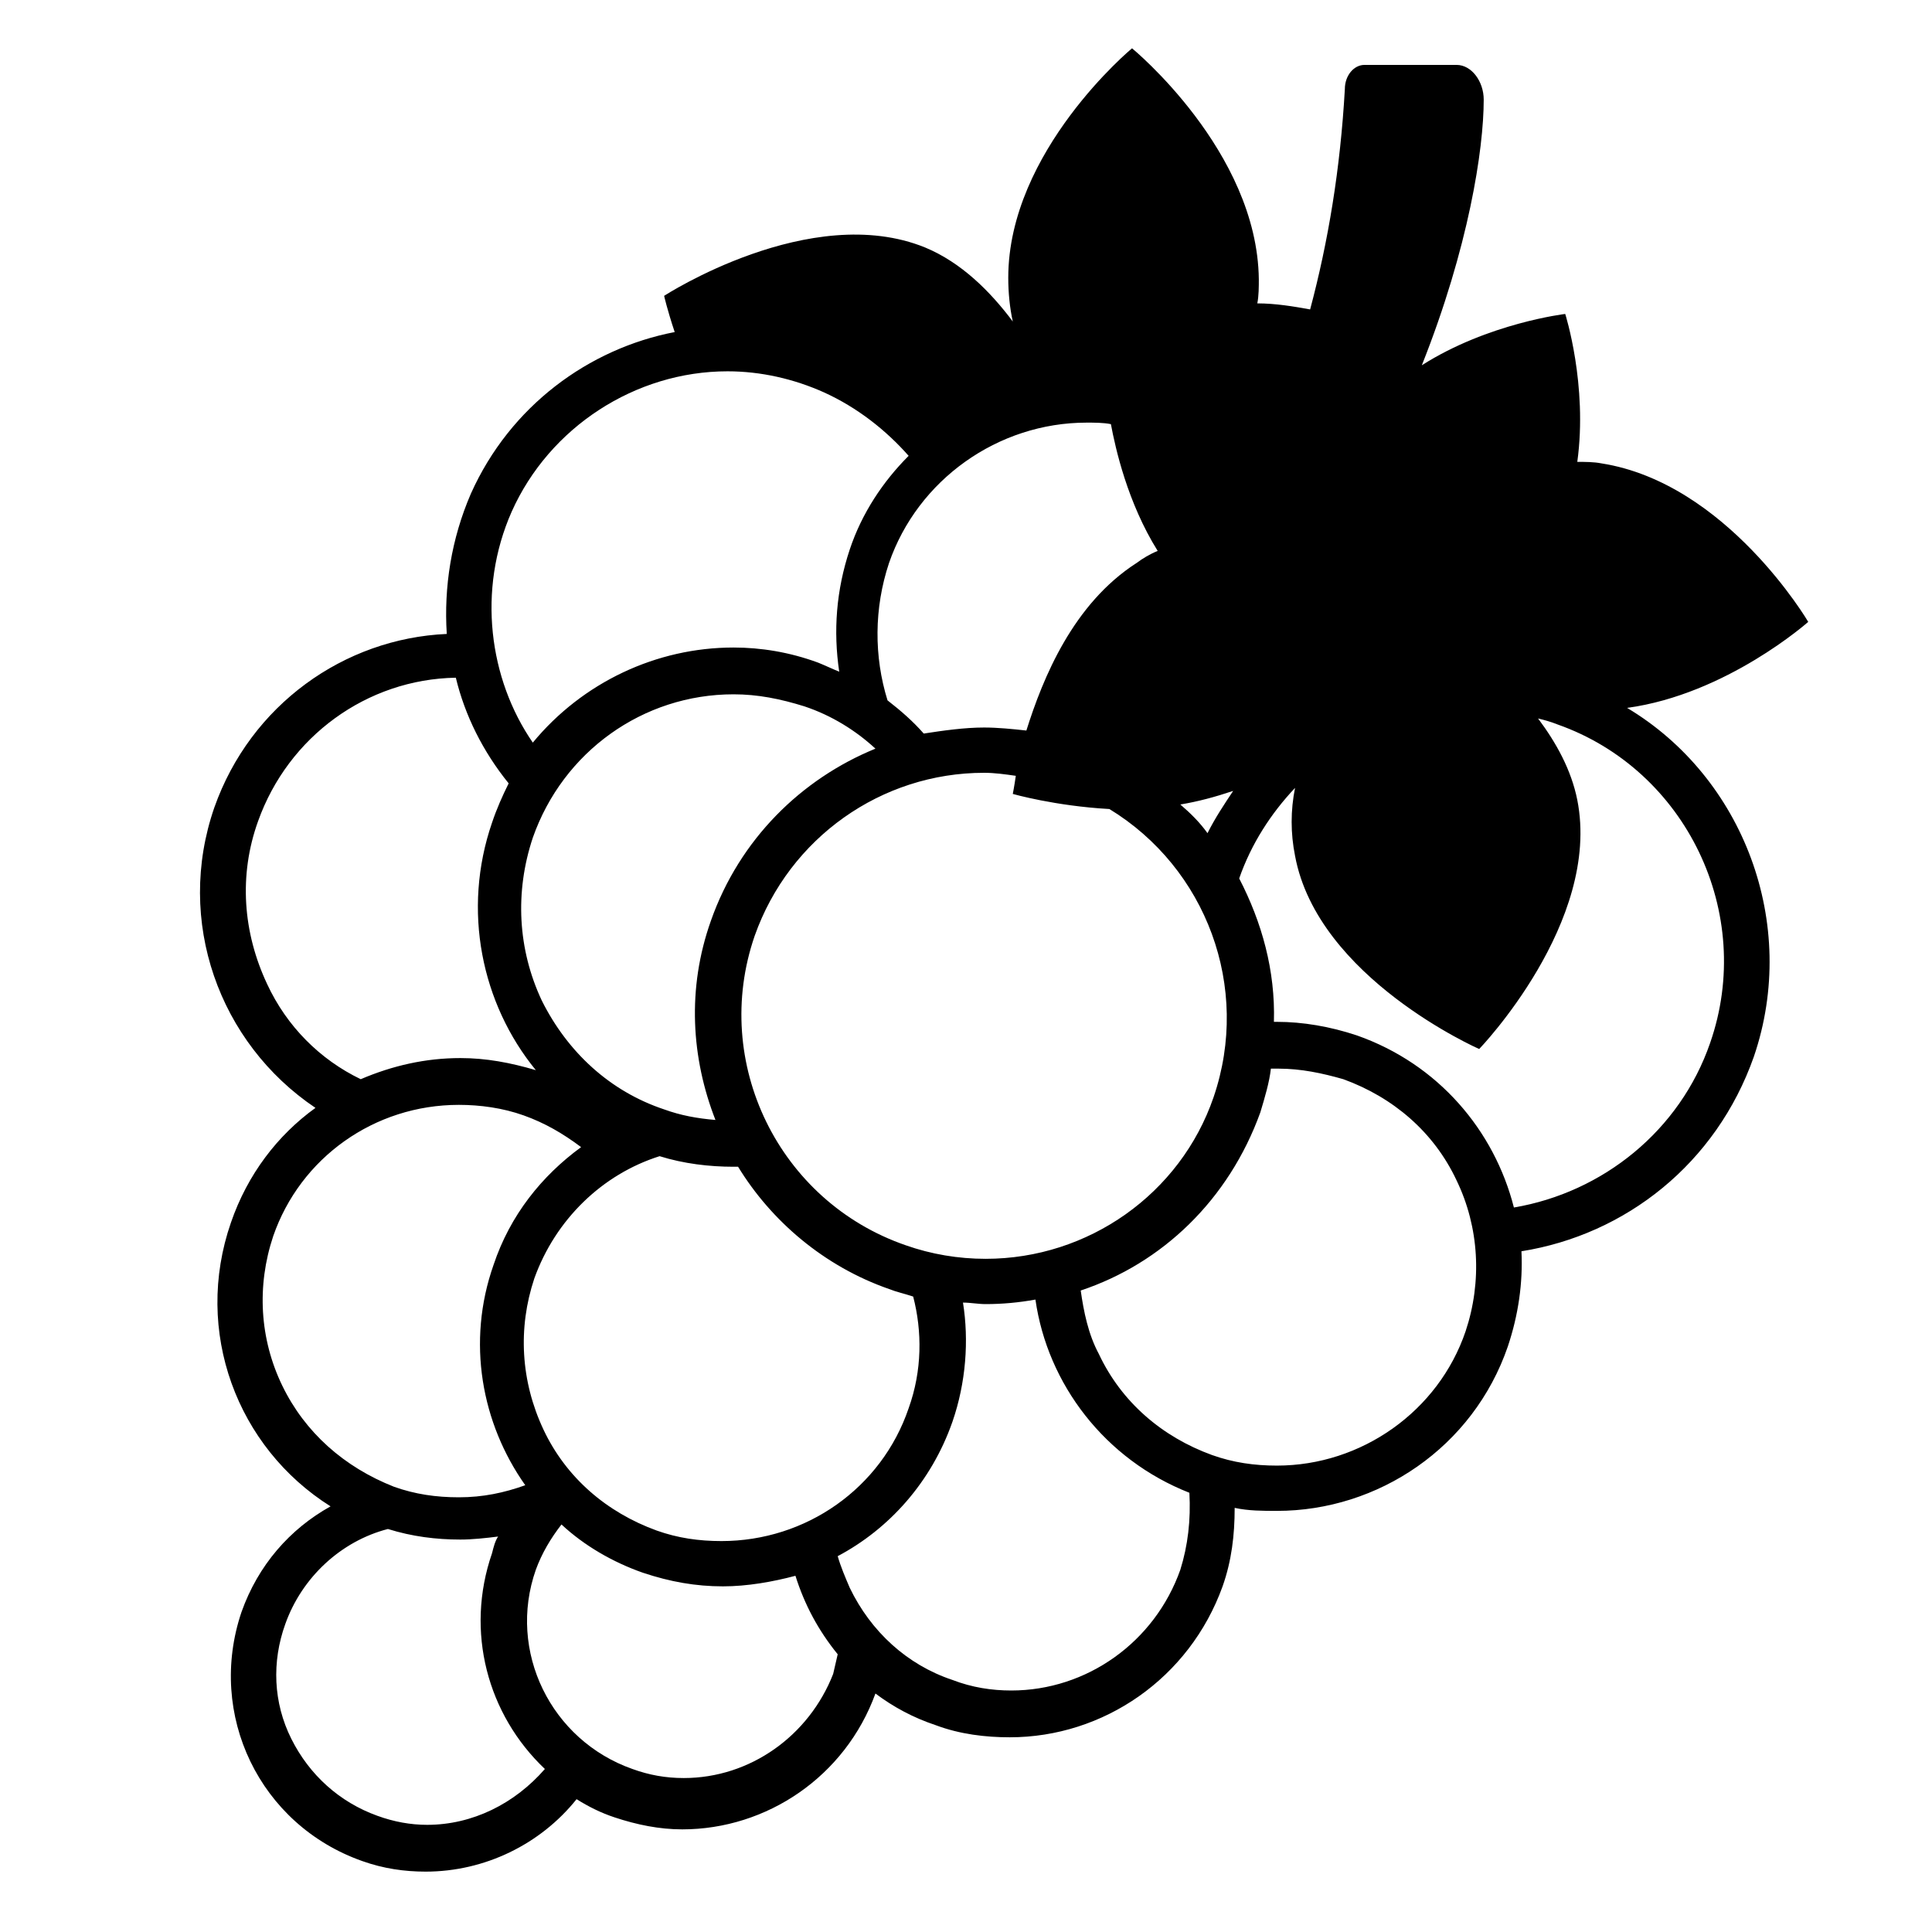 <svg width="128" height="128" xmlns="http://www.w3.org/2000/svg">
  <path d="M107.8,46.9c6.6-0.9,12-5.7,12-5.7s-5.4-9.2-13.7-10.5c-0.5-0.1-1.1-0.1-1.6-0.1c0.7-5.1-0.8-9.8-0.8-9.8s-5.1,0.6-9.5,3.4 c3.1-7.8,4.1-14.3,4.1-17.6c0-1.2-0.8-2.3-1.8-2.3h-6.1c-0.7,0-1.3,0.7-1.3,1.6C88.8,11.2,88,16,86.8,20.5c-1.1-0.2-2.3-0.4-3.5-0.4 c0.1-0.5,0.1-1.1,0.1-1.6C83.3,10,75,3.2,75,3.2s-8.2,6.8-8.2,15.2c0,1,0.1,2,0.3,2.9c-1.5-2-3.4-3.9-5.8-4.9 C53.7,13.3,44,19.6,44,19.6s0.2,0.9,0.7,2.4c-5.7,1.1-10.9,4.9-13.5,10.7c-1.3,3-1.8,6.2-1.6,9.3c-6.8,0.3-13,4.7-15.4,11.5 c-2.6,7.5,0.3,15.6,6.7,19.9c-2.5,1.8-4.5,4.4-5.6,7.6c-2.5,7.2,0.4,14.9,6.6,18.8c-2.7,1.5-4.8,3.9-5.9,7c-2.3,6.8,1.2,14.1,8,16.5 c1.4,0.5,2.8,0.7,4.2,0.7c3.9,0,7.6-1.8,10-4.8c0.8,0.5,1.6,0.9,2.5,1.2c1.5,0.5,3,0.8,4.5,0.8c5.6,0,10.8-3.5,12.8-9 c1.2,0.9,2.5,1.6,4,2.1c1.6,0.6,3.3,0.8,4.9,0.8c6.2,0,11.9-3.9,14.1-10c0.6-1.7,0.8-3.4,0.8-5.2c0.9,0.2,1.9,0.2,2.8,0.2 c6.7,0,13-4.2,15.3-10.9c0.7-2.1,1-4.2,0.9-6.3c6.9-1.1,12.9-5.8,15.4-12.9C119.2,61.2,115.5,51.5,107.8,46.9z M81.7,52.4 c-0.6,0.9-1.2,1.8-1.7,2.8c-0.5-0.7-1.1-1.3-1.8-1.9C79.4,53.1,80.5,52.8,81.7,52.4z M80.4,72.7c-2.2,6.4-8.3,10.7-15.1,10.7 c-1.8,0-3.6-0.3-5.3-0.9C51.6,79.6,47.1,70.4,50,62c2.3-6.5,8.4-10.8,15.2-10.8c0.7,0,1.4,0.1,2.1,0.2c-0.1,0.7-0.2,1.2-0.2,1.2 s2.8,0.8,6.4,1C79.9,57.5,82.9,65.4,80.4,72.7z M47.4,74.2c-1.2-0.1-2.3-0.3-3.4-0.7c-3.6-1.2-6.4-3.8-8.1-7.2 c-1.6-3.4-1.8-7.2-0.6-10.8c2-5.7,7.3-9.5,13.3-9.5c1.6,0,3.1,0.3,4.7,0.8c1.8,0.6,3.4,1.6,4.7,2.8c-4.9,2-9,6-10.9,11.4 C45.5,65.5,45.8,70.1,47.4,74.2z M43.7,76.6c1.6,0.5,3.3,0.7,4.9,0.7c0.1,0,0.2,0,0.3,0c2.2,3.6,5.7,6.6,10,8.1 c0.5,0.2,1,0.3,1.6,0.5c0.6,2.3,0.6,4.9-0.3,7.4c-1.8,5.3-6.8,8.8-12.4,8.8c-1.5,0-2.9-0.2-4.3-0.7c-3.3-1.2-6-3.5-7.5-6.7 s-1.7-6.7-0.6-10C36.8,80.8,39.9,77.8,43.7,76.6z M72,28c0.5,0,1.1,0,1.6,0.1c0.3,1.6,1.1,5.2,3.1,8.4c-0.5,0.2-1,0.5-1.4,0.8 c-4.2,2.7-6.2,7.6-7.3,11.1c-0.9-0.1-1.9-0.2-2.8-0.2c-1.3,0-2.7,0.2-4,0.4c-0.7-0.8-1.5-1.5-2.4-2.2c-0.9-2.9-0.9-6.1,0.1-9.1 C60.8,31.8,66.1,28,72,28z M33.9,33.9c2.5-5.6,8.2-9.3,14.3-9.3c2.2,0,4.4,0.5,6.4,1.4c2.2,1,4.1,2.5,5.6,4.2 c-1.7,1.7-3.1,3.8-3.9,6.2c-0.9,2.7-1.1,5.4-0.7,8.1c-0.5-0.2-0.9-0.4-1.4-0.6c-1.9-0.7-3.8-1-5.6-1c-5.1,0-10,2.3-13.3,6.3 C32.4,45,31.6,39.1,33.9,33.9z M17.7,65.2c-1.6-3.4-1.9-7.2-0.6-10.8c2-5.6,7.2-9.4,13.1-9.5c0.6,2.5,1.8,4.9,3.5,7 c-0.4,0.8-0.8,1.7-1.1,2.6c-2,5.8-0.7,12,2.9,16.4c-1.7-0.5-3.3-0.8-5-0.8c-2.3,0-4.5,0.5-6.6,1.4C21.2,70.2,19,68,17.7,65.2z M18.7,91.8c-1.5-3.1-1.7-6.6-0.6-9.9c1.8-5.2,6.7-8.7,12.3-8.7c1.4,0,2.9,0.2,4.3,0.7c1.4,0.5,2.6,1.2,3.8,2.1 c-2.6,1.9-4.7,4.5-5.8,7.8c-1.8,5.1-0.8,10.5,2.1,14.6c-1.4,0.5-2.8,0.8-4.4,0.8c-1.5,0-2.9-0.2-4.3-0.7 C22.8,97.2,20.2,94.9,18.7,91.8z M28.3,120.9c-1.1,0-2.2-0.2-3.3-0.6c-2.5-0.9-4.5-2.7-5.7-5.1c-1.2-2.4-1.3-5.1-0.4-7.6 c1.1-3.1,3.7-5.5,6.8-6.3c1.6,0.5,3.2,0.7,4.8,0.7c0.8,0,1.7-0.1,2.5-0.2c-0.2,0.3-0.3,0.7-0.4,1.1c-1.8,5.2-0.3,10.7,3.5,14.3 C34.1,119.5,31.3,120.9,28.3,120.9z M55.2,110.9c-1.6,4.1-5.5,6.9-9.9,6.9c-1.2,0-2.3-0.2-3.4-0.6c-5.4-1.9-8.3-7.8-6.4-13.2 c0.4-1.1,1-2.1,1.7-3c1.5,1.4,3.4,2.5,5.4,3.2c1.8,0.6,3.5,0.9,5.3,0.9c1.6,0,3.3-0.3,4.8-0.7c0.6,1.9,1.5,3.6,2.8,5.2 C55.4,110,55.3,110.5,55.2,110.9z M78.2,104c-1.7,4.8-6.2,8-11.2,8c-1.3,0-2.6-0.2-3.9-0.7c-3-1-5.4-3.2-6.8-6.1 c-0.3-0.7-0.6-1.4-0.8-2.1c3.4-1.8,6.2-4.9,7.6-8.9c0.9-2.6,1.1-5.4,0.7-7.9c0.5,0,1,0.1,1.5,0.1c1.1,0,2.2-0.1,3.3-0.3 c0.8,5.6,4.6,10.6,10.2,12.8C78.9,100.7,78.7,102.4,78.2,104z M97.1,88.2c-1.8,5.3-6.9,8.9-12.5,8.9c-1.5,0-2.9-0.2-4.3-0.7 c-3.3-1.2-6-3.5-7.5-6.7c-0.7-1.3-1-2.8-1.2-4.2c5.4-1.8,9.8-6,11.9-11.8c0.3-1,0.6-2,0.7-2.9c0.2,0,0.3,0,0.5,0 c1.5,0,2.9,0.3,4.3,0.7c3.3,1.2,6,3.5,7.5,6.7C98,81.3,98.2,84.9,97.1,88.2z M113.3,69.1c-2,5.8-7.1,9.9-13,10.9 c-1.3-5.1-5-9.5-10.4-11.4c-1.8-0.6-3.6-0.9-5.3-0.9c-0.1,0-0.1,0-0.2,0c0.1-3.4-0.8-6.6-2.3-9.5c0.8-2.3,2.1-4.3,3.7-6 c-0.3,1.5-0.3,3,0,4.5C87.3,64.8,98,69.5,98,69.5s8.1-8.4,6.5-16.5c-0.4-2-1.4-3.8-2.6-5.4c0.4,0.1,0.8,0.2,1.3,0.4 C111.7,51,116.3,60.5,113.3,69.1z"/>
</svg>
